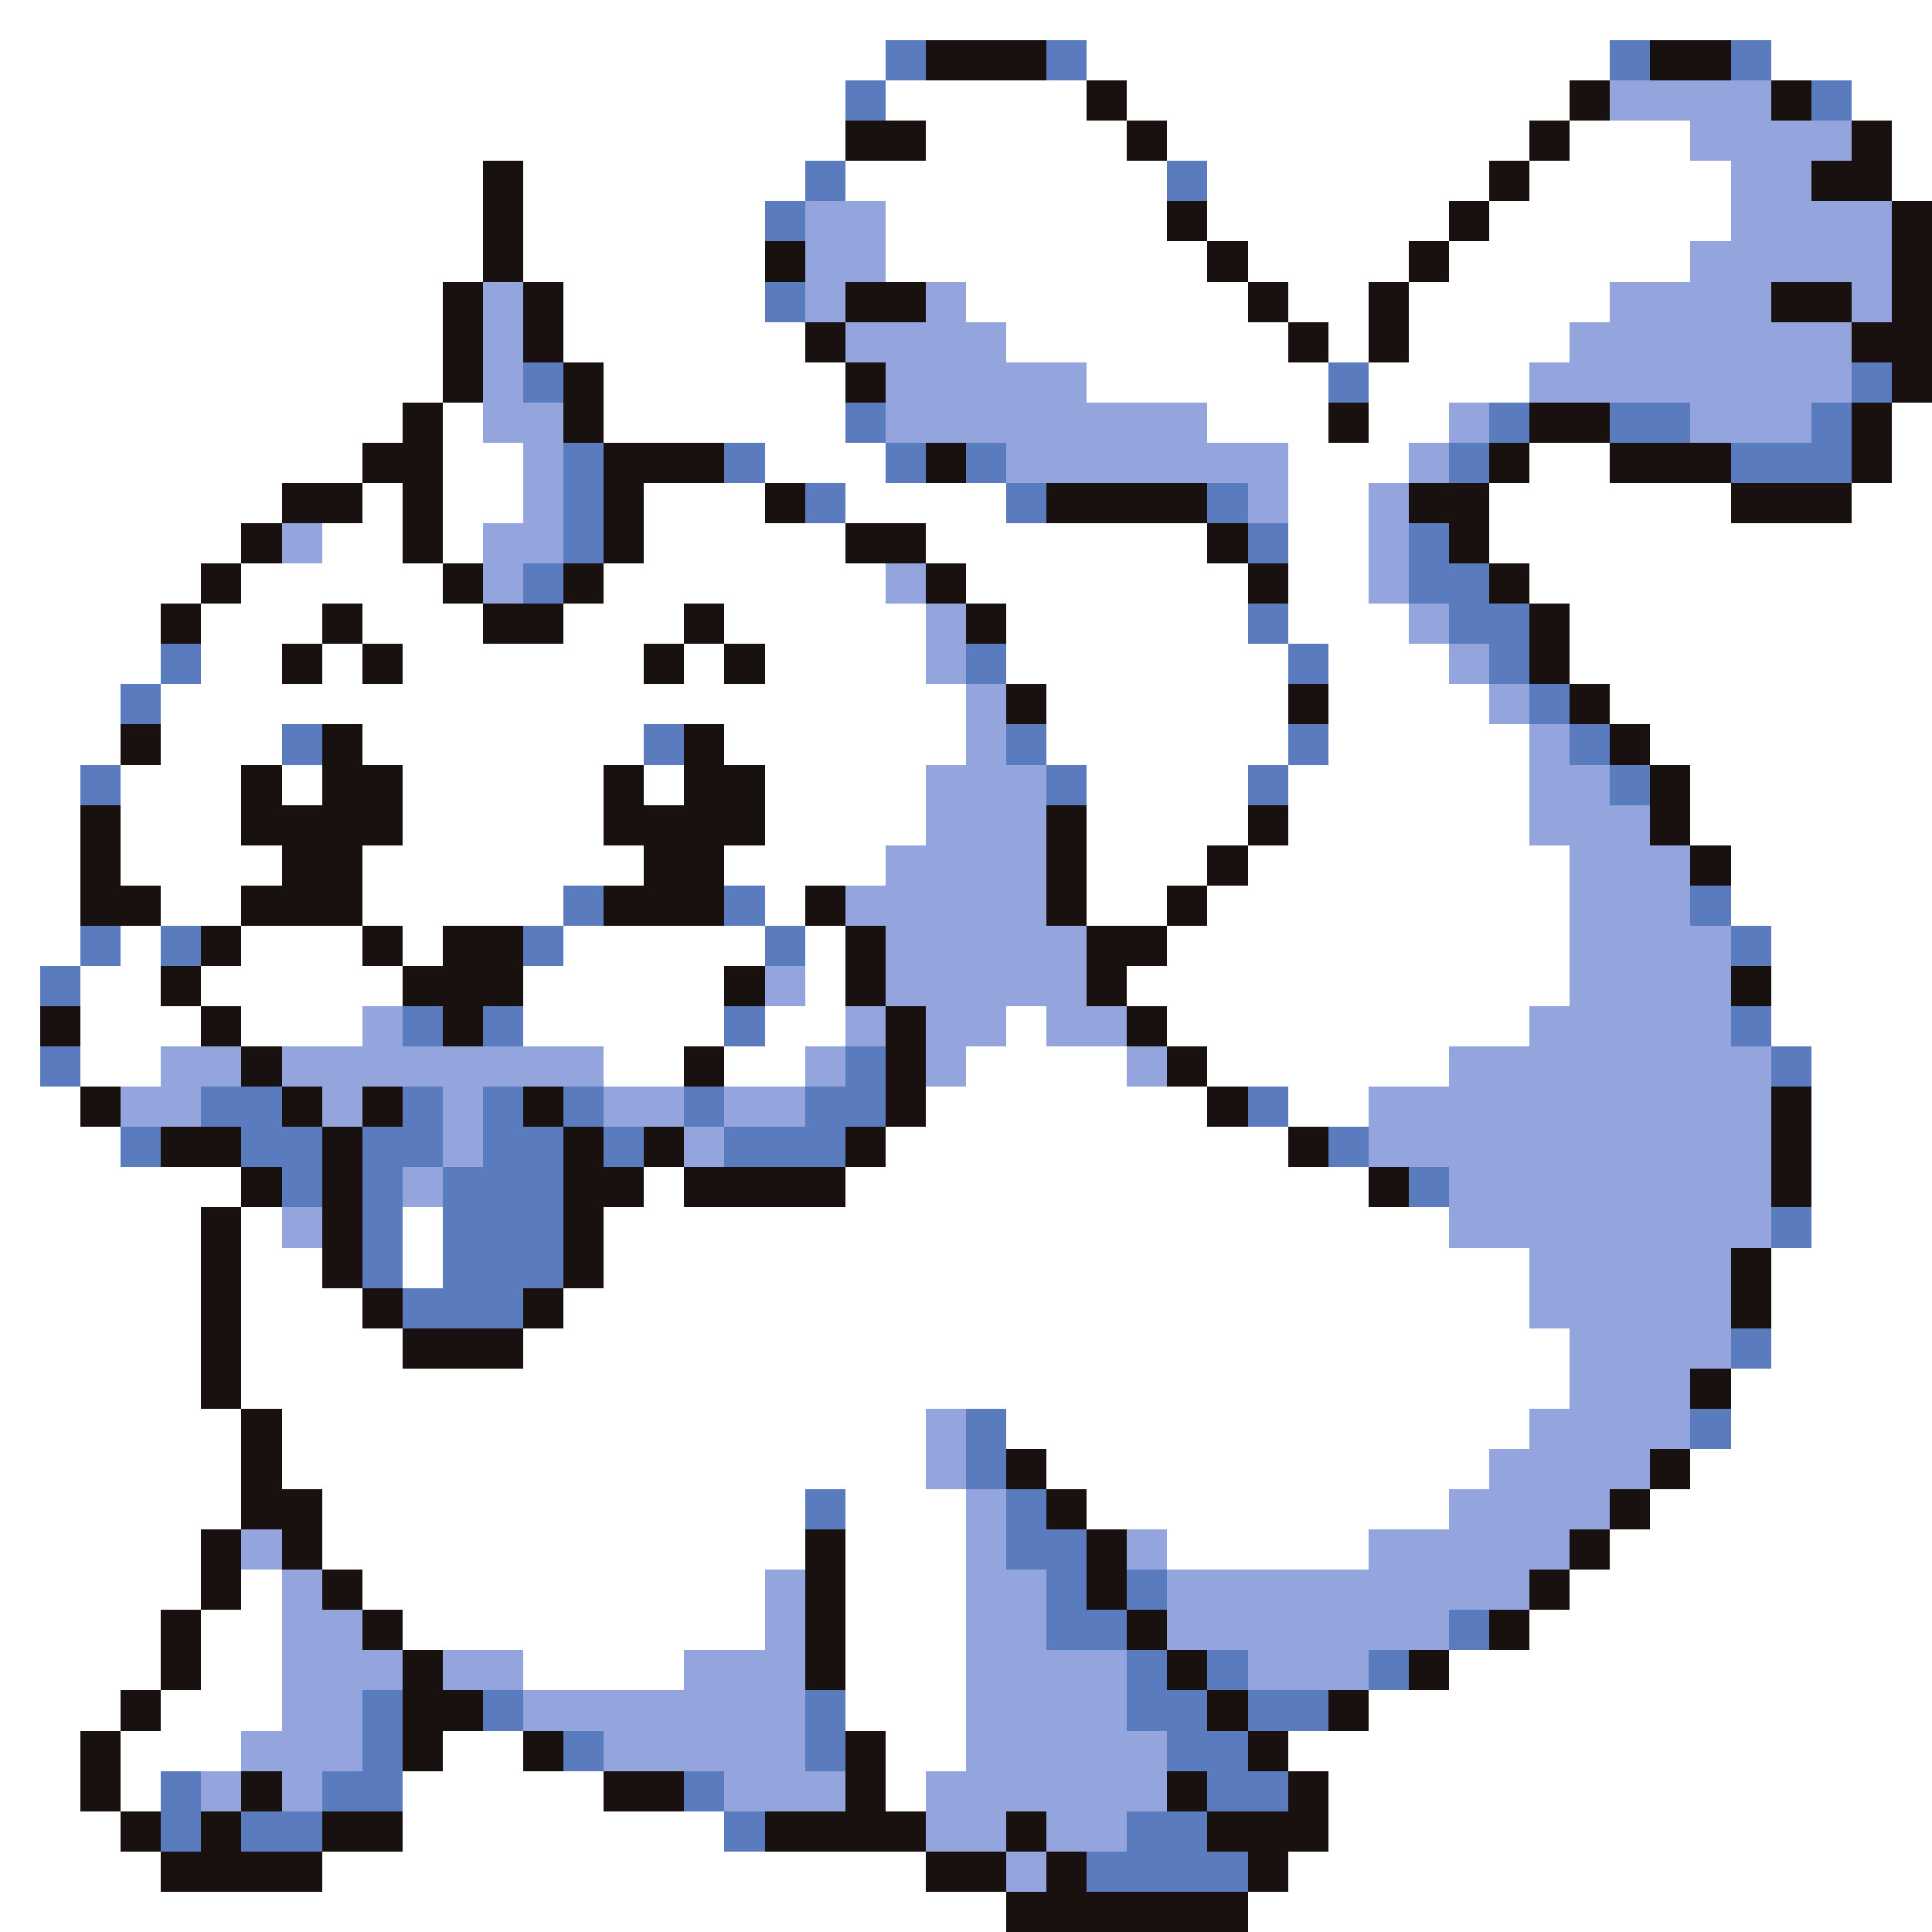 <svg xmlns="http://www.w3.org/2000/svg" viewBox="0 -0.5 48 48" shape-rendering="crispEdges">
<rect x="0" y="-0.5" width="48" height="48" fill="#333333" stroke="none"/>
<path stroke="#ffffff" d="M0 0h48M0 1h22M27 1h13M44 1h4M0 2h21M22 2h5M28 2h11M46 2h2M0 3h21M23 3h5M29 3h9M39 3h3M47 3h1M0 4h12M13 4h7M21 4h8M30 4h7M38 4h5M47 4h1M0 5h12M13 5h6M22 5h7M30 5h6M37 5h6M0 6h12M13 6h6M22 6h8M31 6h4M36 6h6M0 7h11M14 7h5M24 7h7M32 7h2M35 7h5M0 8h11M14 8h6M25 8h7M33 8h1M35 8h4M0 9h11M15 9h6M27 9h6M34 9h4M0 10h10M11 10h1M15 10h6M30 10h3M34 10h2M47 10h1M0 11h9M11 11h2M19 11h3M32 11h3M38 11h2M47 11h1M0 12h7M9 12h1M11 12h2M16 12h3M21 12h4M32 12h2M37 12h6M46 12h2M0 13h6M8 13h2M11 13h1M16 13h5M23 13h7M32 13h2M37 13h11M0 14h5M6 14h5M15 14h7M24 14h7M32 14h2M38 14h10M0 15h4M5 15h3M9 15h3M14 15h3M18 15h5M25 15h6M32 15h3M39 15h9M0 16h4M5 16h2M8 16h1M10 16h6M17 16h1M19 16h4M25 16h7M33 16h3M39 16h9M0 17h3M4 17h20M26 17h6M33 17h4M40 17h8M0 18h3M4 18h3M9 18h7M18 18h6M26 18h6M33 18h5M41 18h7M0 19h2M3 19h3M7 19h1M10 19h5M16 19h1M19 19h4M27 19h4M32 19h6M42 19h6M0 20h2M3 20h3M10 20h5M19 20h4M27 20h4M32 20h6M42 20h6M0 21h2M3 21h4M9 21h7M18 21h4M27 21h3M31 21h8M43 21h5M0 22h2M4 22h2M9 22h5M19 22h1M27 22h2M30 22h9M43 22h5M0 23h2M3 23h1M6 23h3M10 23h1M14 23h5M20 23h1M29 23h10M44 23h4M0 24h1M2 24h2M5 24h5M13 24h5M20 24h1M28 24h11M44 24h4M0 25h1M2 25h3M6 25h3M13 25h5M19 25h2M25 25h1M29 25h9M44 25h4M0 26h1M2 26h2M15 26h2M18 26h2M24 26h4M30 26h6M45 26h3M0 27h2M23 27h7M32 27h2M45 27h3M0 28h3M22 28h10M45 28h3M0 29h6M16 29h1M21 29h13M45 29h3M0 30h5M6 30h1M10 30h1M15 30h21M45 30h3M0 31h5M6 31h2M10 31h1M15 31h23M44 31h4M0 32h5M6 32h3M14 32h24M44 32h4M0 33h5M6 33h4M13 33h26M44 33h4M0 34h5M6 34h33M43 34h5M0 35h6M7 35h16M25 35h13M43 35h5M0 36h6M7 36h16M26 36h11M42 36h6M0 37h6M8 37h12M21 37h3M27 37h9M41 37h7M0 38h5M8 38h12M21 38h3M29 38h5M40 38h8M0 39h5M6 39h1M9 39h10M21 39h3M39 39h9M0 40h4M5 40h2M10 40h9M21 40h3M38 40h10M0 41h4M5 41h2M13 41h4M21 41h3M36 41h12M0 42h3M4 42h3M21 42h3M34 42h14M0 43h2M3 43h3M11 43h2M22 43h2M32 43h16M0 44h2M3 44h1M10 44h5M22 44h1M33 44h15M0 45h3M10 45h8M33 45h15M0 46h4M8 46h15M32 46h16M0 47h25M31 47h17" />
<path stroke="#5a7bbd" d="M22 1h1M26 1h1M40 1h1M43 1h1M21 2h1M45 2h1M20 4h1M29 4h1M19 5h1M19 7h1M13 9h1M33 9h1M46 9h1M21 10h1M37 10h1M40 10h2M45 10h1M14 11h1M18 11h1M22 11h1M24 11h1M36 11h1M43 11h3M14 12h1M20 12h1M25 12h1M30 12h1M14 13h1M31 13h1M35 13h1M13 14h1M35 14h2M31 15h1M36 15h2M4 16h1M24 16h1M32 16h1M37 16h1M3 17h1M38 17h1M7 18h1M16 18h1M25 18h1M32 18h1M39 18h1M2 19h1M26 19h1M31 19h1M40 19h1M14 22h1M18 22h1M42 22h1M2 23h1M4 23h1M13 23h1M19 23h1M43 23h1M1 24h1M10 25h1M12 25h1M18 25h1M43 25h1M1 26h1M21 26h1M44 26h1M5 27h2M10 27h1M12 27h1M14 27h1M17 27h1M20 27h2M31 27h1M3 28h1M6 28h2M9 28h2M12 28h2M15 28h1M18 28h3M33 28h1M7 29h1M9 29h1M11 29h3M35 29h1M9 30h1M11 30h3M44 30h1M9 31h1M11 31h3M10 32h3M43 33h1M24 35h1M42 35h1M24 36h1M20 37h1M25 37h1M25 38h2M26 39h1M28 39h1M26 40h2M36 40h1M28 41h1M30 41h1M34 41h1M9 42h1M12 42h1M20 42h1M28 42h2M31 42h2M9 43h1M14 43h1M20 43h1M29 43h2M4 44h1M8 44h2M17 44h1M30 44h2M4 45h1M6 45h2M18 45h1M28 45h2M27 46h4" />
<path stroke="#191010" d="M23 1h3M41 1h2M27 2h1M39 2h1M44 2h1M21 3h2M28 3h1M38 3h1M46 3h1M12 4h1M37 4h1M45 4h2M12 5h1M29 5h1M36 5h1M47 5h1M12 6h1M19 6h1M30 6h1M35 6h1M47 6h1M11 7h1M13 7h1M21 7h2M31 7h1M34 7h1M44 7h2M47 7h1M11 8h1M13 8h1M20 8h1M32 8h1M34 8h1M46 8h2M11 9h1M14 9h1M21 9h1M47 9h1M10 10h1M14 10h1M33 10h1M38 10h2M46 10h1M9 11h2M15 11h3M23 11h1M37 11h1M40 11h3M46 11h1M7 12h2M10 12h1M15 12h1M19 12h1M26 12h4M35 12h2M43 12h3M6 13h1M10 13h1M15 13h1M21 13h2M30 13h1M36 13h1M5 14h1M11 14h1M14 14h1M23 14h1M31 14h1M37 14h1M4 15h1M8 15h1M12 15h2M17 15h1M24 15h1M38 15h1M7 16h1M9 16h1M16 16h1M18 16h1M38 16h1M25 17h1M32 17h1M39 17h1M3 18h1M8 18h1M17 18h1M40 18h1M6 19h1M8 19h2M15 19h1M17 19h2M41 19h1M2 20h1M6 20h4M15 20h4M26 20h1M31 20h1M41 20h1M2 21h1M7 21h2M16 21h2M26 21h1M30 21h1M42 21h1M2 22h2M6 22h3M15 22h3M20 22h1M26 22h1M29 22h1M5 23h1M9 23h1M11 23h2M21 23h1M27 23h2M4 24h1M10 24h3M18 24h1M21 24h1M27 24h1M43 24h1M1 25h1M5 25h1M11 25h1M22 25h1M28 25h1M6 26h1M17 26h1M22 26h1M29 26h1M2 27h1M7 27h1M9 27h1M13 27h1M22 27h1M30 27h1M44 27h1M4 28h2M8 28h1M14 28h1M16 28h1M21 28h1M32 28h1M44 28h1M6 29h1M8 29h1M14 29h2M17 29h4M34 29h1M44 29h1M5 30h1M8 30h1M14 30h1M5 31h1M8 31h1M14 31h1M43 31h1M5 32h1M9 32h1M13 32h1M43 32h1M5 33h1M10 33h3M5 34h1M42 34h1M6 35h1M6 36h1M25 36h1M41 36h1M6 37h2M26 37h1M40 37h1M5 38h1M7 38h1M20 38h1M27 38h1M39 38h1M5 39h1M8 39h1M20 39h1M27 39h1M38 39h1M4 40h1M9 40h1M20 40h1M28 40h1M37 40h1M4 41h1M10 41h1M20 41h1M29 41h1M35 41h1M3 42h1M10 42h2M30 42h1M33 42h1M2 43h1M10 43h1M13 43h1M21 43h1M31 43h1M2 44h1M6 44h1M15 44h2M21 44h1M29 44h1M32 44h1M3 45h1M5 45h1M8 45h2M19 45h4M25 45h1M30 45h3M4 46h4M23 46h2M26 46h1M31 46h1M25 47h6" />
<path stroke="#94a5de" d="M40 2h4M42 3h4M43 4h2M20 5h2M43 5h4M20 6h2M42 6h5M12 7h1M20 7h1M23 7h1M40 7h4M46 7h1M12 8h1M21 8h4M39 8h7M12 9h1M22 9h5M38 9h8M12 10h2M22 10h8M36 10h1M42 10h3M13 11h1M25 11h7M35 11h1M13 12h1M31 12h1M34 12h1M7 13h1M12 13h2M34 13h1M12 14h1M22 14h1M34 14h1M23 15h1M35 15h1M23 16h1M36 16h1M24 17h1M37 17h1M24 18h1M38 18h1M23 19h3M38 19h2M23 20h3M38 20h3M22 21h4M39 21h3M21 22h5M39 22h3M22 23h5M39 23h4M19 24h1M22 24h5M39 24h4M9 25h1M21 25h1M23 25h2M26 25h2M38 25h5M4 26h2M7 26h8M20 26h1M23 26h1M28 26h1M36 26h8M3 27h2M8 27h1M11 27h1M15 27h2M18 27h2M34 27h10M11 28h1M17 28h1M34 28h10M10 29h1M36 29h8M7 30h1M36 30h8M38 31h5M38 32h5M39 33h4M39 34h3M23 35h1M38 35h4M23 36h1M37 36h4M24 37h1M36 37h4M6 38h1M24 38h1M28 38h1M34 38h5M7 39h1M19 39h1M24 39h2M29 39h9M7 40h2M19 40h1M24 40h2M29 40h7M7 41h3M11 41h2M17 41h3M24 41h4M31 41h3M7 42h2M13 42h7M24 42h4M6 43h3M15 43h5M24 43h5M5 44h1M7 44h1M18 44h3M23 44h6M23 45h2M26 45h2M25 46h1" />
</svg>